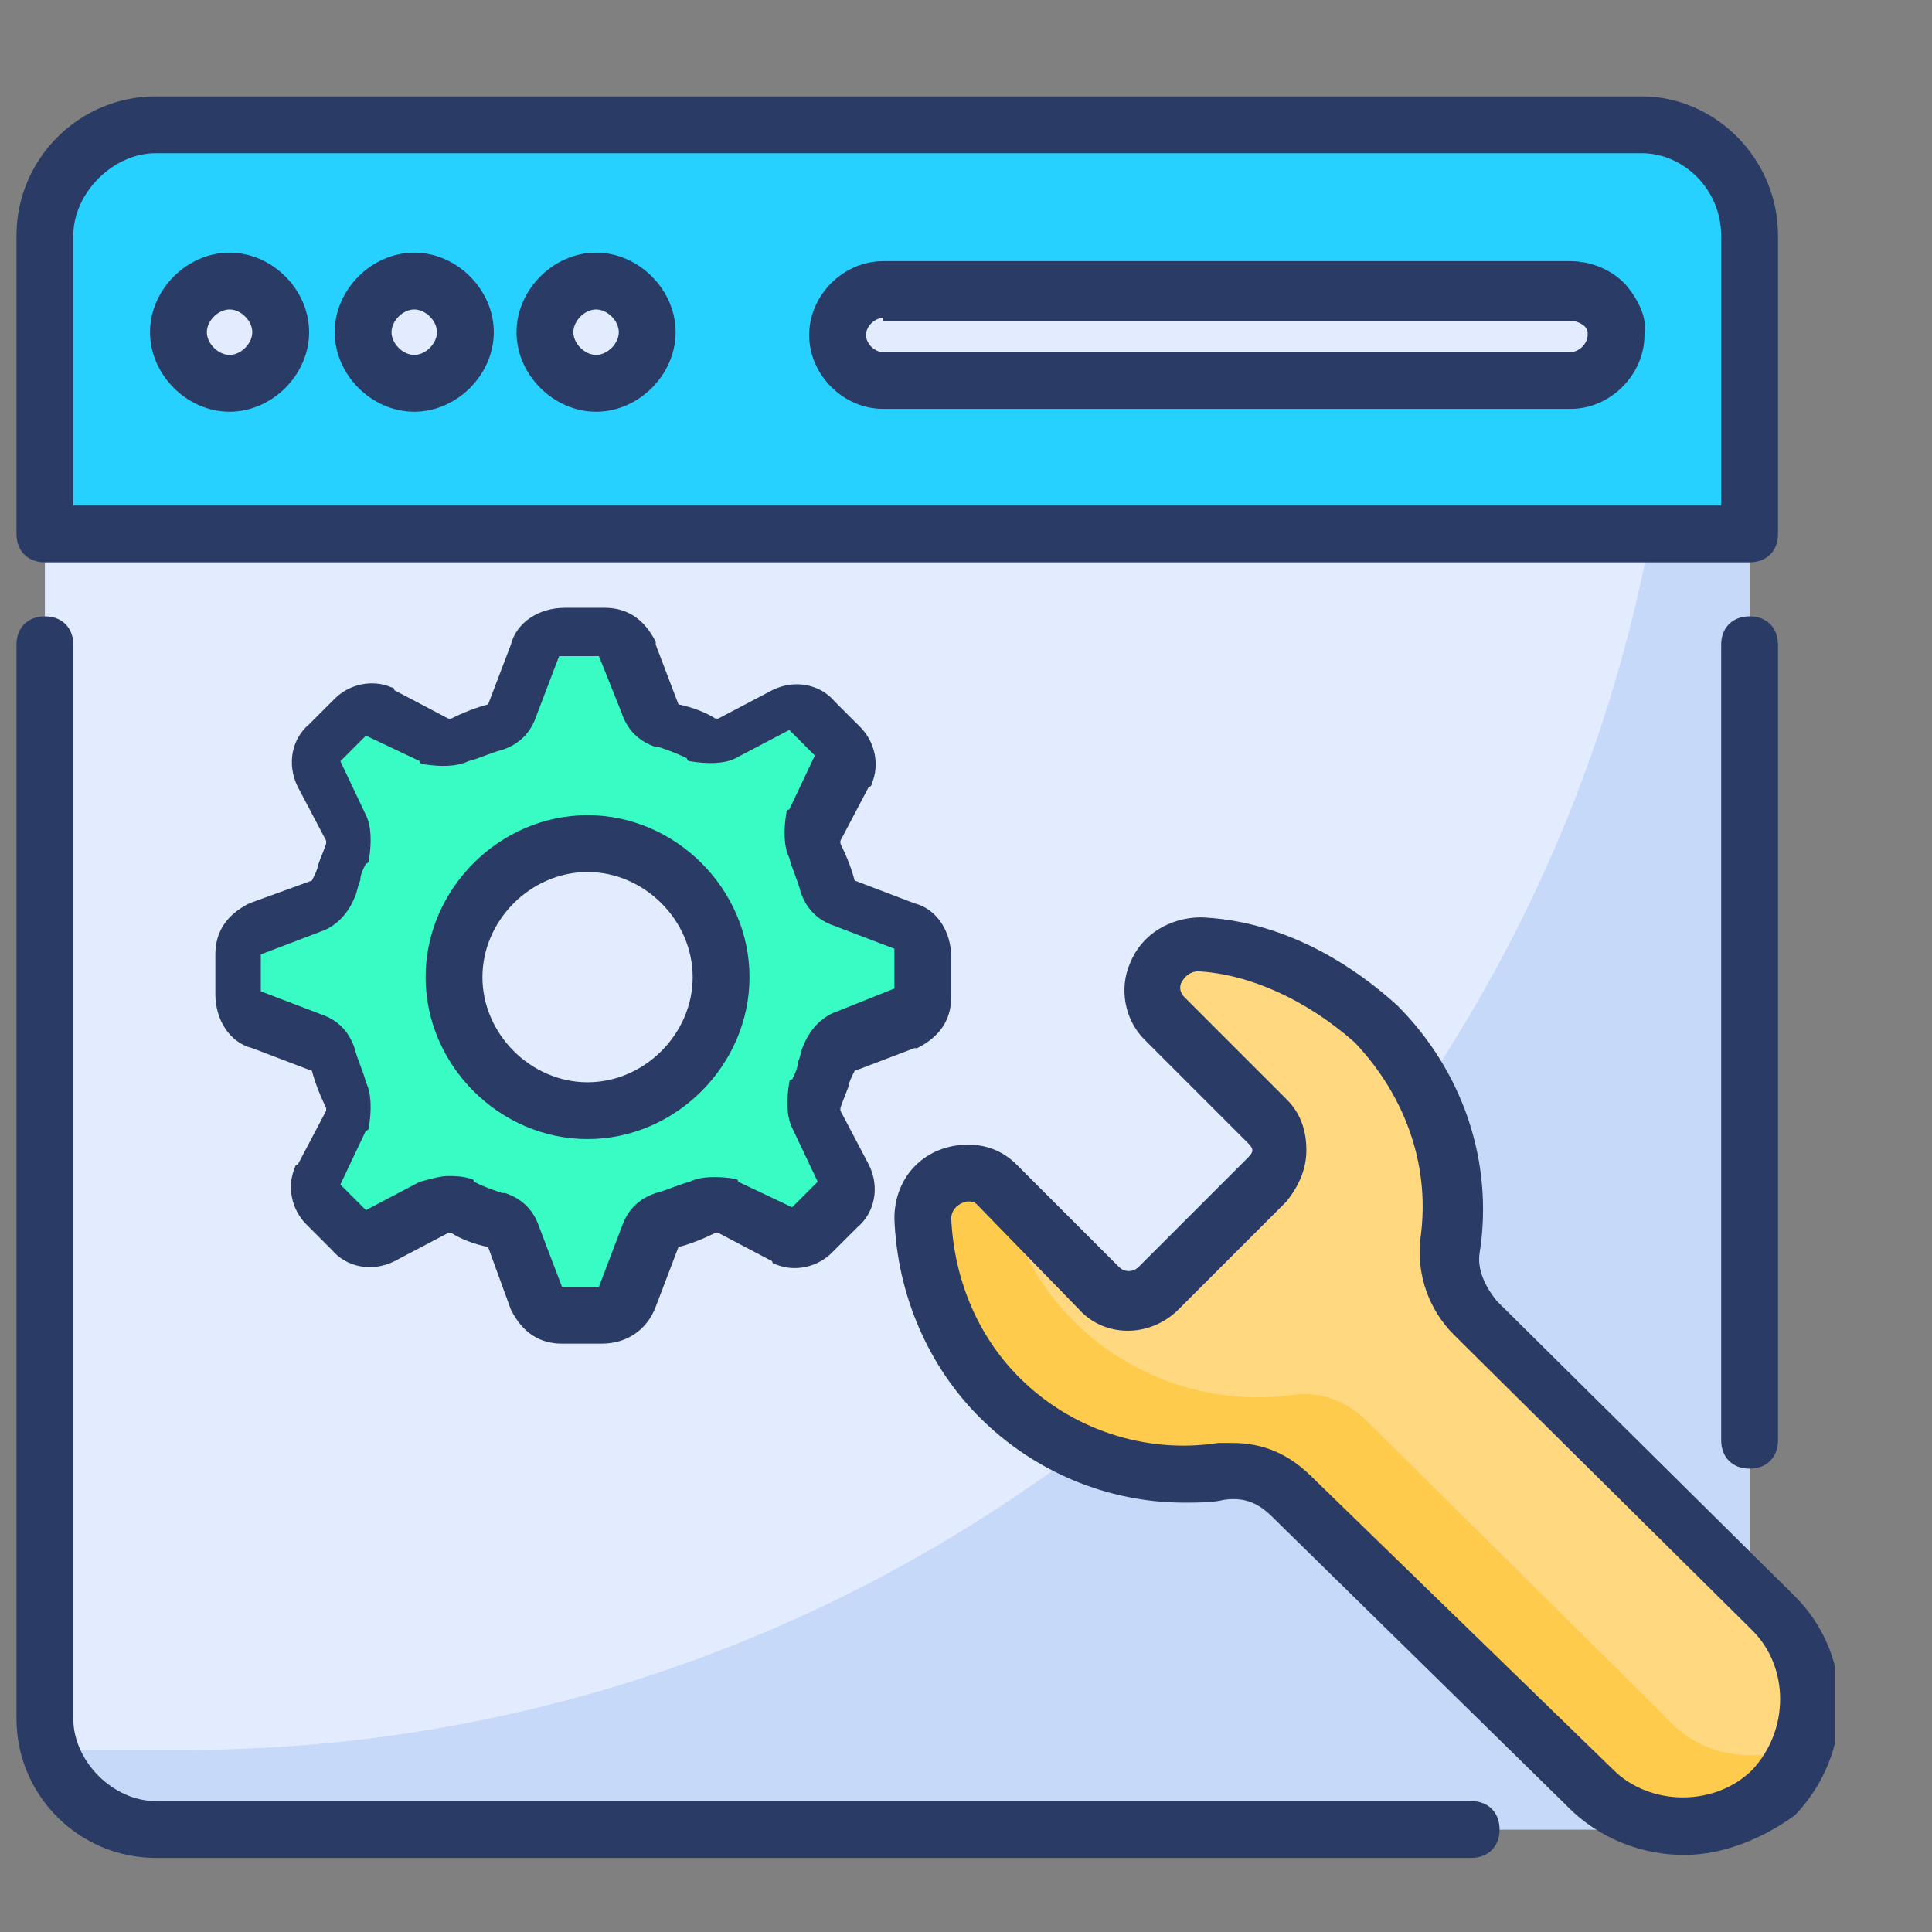 <svg width="17" height="17" viewBox="0 0 17 17" fill="none" xmlns="http://www.w3.org/2000/svg">
<rect x="0" y="0" width="17" height="17" fill="#808080" stroke="none"/>
<g clip-path="url(#clip0_290_15011)">
<path d="M15.395 2.073V15.123C15.395 15.648 14.97 16.098 14.42 16.098H1.37C0.845 16.098 0.395 15.648 0.395 15.123V2.073C0.395 1.548 0.845 1.098 1.37 1.098H14.445C14.97 1.098 15.395 1.548 15.395 2.073Z" fill="#E3ECFF"/>
<path d="M15.395 2.073V15.123C15.395 15.648 14.97 16.098 14.42 16.098H1.37C0.92 16.098 0.545 15.773 0.42 15.373C0.495 15.398 0.595 15.398 0.67 15.398H1.62C8.845 15.398 14.745 9.523 14.745 2.298V1.373C14.745 1.298 14.745 1.198 14.72 1.123C15.12 1.248 15.395 1.623 15.395 2.073Z" fill="#C7D9F9"/>
<path d="M15.395 2.073V4.698H0.395V2.073C0.395 1.548 0.845 1.098 1.37 1.098H14.445C14.97 1.098 15.395 1.548 15.395 2.073Z" fill="#27D1FF"/>
<path d="M12.945 16.348H1.37C0.695 16.348 0.145 15.798 0.145 15.123V5.673C0.145 5.523 0.245 5.423 0.395 5.423C0.545 5.423 0.645 5.523 0.645 5.673V15.123C0.645 15.498 0.995 15.848 1.37 15.848H12.945C13.095 15.848 13.195 15.948 13.195 16.098C13.195 16.248 13.095 16.348 12.945 16.348Z" fill="#2A3C65"/>
<path d="M15.395 12.923C15.245 12.923 15.145 12.823 15.145 12.673V5.673C15.145 5.523 15.245 5.423 15.395 5.423C15.545 5.423 15.645 5.523 15.645 5.673V12.673C15.645 12.823 15.545 12.923 15.395 12.923Z" fill="#2A3C65"/>
<path d="M13.82 2.548H7.77C7.545 2.548 7.37 2.748 7.37 2.948C7.37 3.173 7.57 3.348 7.77 3.348H13.82C14.045 3.348 14.22 3.148 14.22 2.948C14.245 2.748 14.045 2.548 13.82 2.548Z" fill="#E3ECFF"/>
<path d="M13.82 3.598H7.77C7.42 3.598 7.12 3.298 7.12 2.948C7.12 2.598 7.42 2.298 7.77 2.298H13.82C13.995 2.298 14.195 2.373 14.32 2.523C14.42 2.648 14.495 2.798 14.47 2.948C14.47 3.298 14.17 3.598 13.82 3.598ZM7.77 2.798C7.695 2.798 7.62 2.873 7.62 2.948C7.62 3.023 7.695 3.098 7.77 3.098H13.82C13.895 3.098 13.97 3.023 13.97 2.948V2.923C13.97 2.923 13.97 2.898 13.945 2.873C13.92 2.848 13.87 2.823 13.82 2.823H7.77V2.798Z" fill="#2A3C65"/>
<path d="M2.02 3.373C2.268 3.373 2.47 3.171 2.47 2.923C2.47 2.674 2.268 2.473 2.02 2.473C1.771 2.473 1.57 2.674 1.57 2.923C1.57 3.171 1.771 3.373 2.02 3.373Z" fill="#E3ECFF"/>
<path d="M2.02 3.623C1.645 3.623 1.32 3.298 1.32 2.923C1.32 2.548 1.645 2.223 2.02 2.223C2.395 2.223 2.72 2.548 2.72 2.923C2.72 3.298 2.395 3.623 2.02 3.623ZM2.02 2.723C1.92 2.723 1.82 2.823 1.82 2.923C1.82 3.023 1.92 3.123 2.02 3.123C2.12 3.123 2.22 3.023 2.22 2.923C2.22 2.823 2.12 2.723 2.02 2.723Z" fill="#2A3C65"/>
<path d="M3.645 3.373C3.893 3.373 4.095 3.171 4.095 2.923C4.095 2.674 3.893 2.473 3.645 2.473C3.396 2.473 3.195 2.674 3.195 2.923C3.195 3.171 3.396 3.373 3.645 3.373Z" fill="#E3ECFF"/>
<path d="M3.645 3.623C3.27 3.623 2.945 3.298 2.945 2.923C2.945 2.548 3.27 2.223 3.645 2.223C4.02 2.223 4.345 2.548 4.345 2.923C4.345 3.298 4.02 3.623 3.645 3.623ZM3.645 2.723C3.545 2.723 3.445 2.823 3.445 2.923C3.445 3.023 3.545 3.123 3.645 3.123C3.745 3.123 3.845 3.023 3.845 2.923C3.845 2.823 3.745 2.723 3.645 2.723Z" fill="#2A3C65"/>
<path d="M5.245 3.373C5.493 3.373 5.695 3.171 5.695 2.923C5.695 2.674 5.493 2.473 5.245 2.473C4.996 2.473 4.795 2.674 4.795 2.923C4.795 3.171 4.996 3.373 5.245 3.373Z" fill="#E3ECFF"/>
<path d="M5.245 3.623C4.87 3.623 4.545 3.298 4.545 2.923C4.545 2.548 4.87 2.223 5.245 2.223C5.62 2.223 5.945 2.548 5.945 2.923C5.945 3.298 5.62 3.623 5.245 3.623ZM5.245 2.723C5.145 2.723 5.045 2.823 5.045 2.923C5.045 3.023 5.145 3.123 5.245 3.123C5.345 3.123 5.445 3.023 5.445 2.923C5.445 2.823 5.345 2.723 5.245 2.723Z" fill="#2A3C65"/>
<path d="M15.395 4.948H0.395C0.245 4.948 0.145 4.848 0.145 4.698V2.073C0.145 1.398 0.695 0.848 1.37 0.848H14.445C15.095 0.848 15.645 1.398 15.645 2.073V4.698C15.645 4.848 15.545 4.948 15.395 4.948ZM0.645 4.448H15.145V2.073C15.145 1.673 14.82 1.348 14.445 1.348H1.37C0.995 1.348 0.645 1.698 0.645 2.073V4.448Z" fill="#2A3C65"/>
<path d="M12.095 8.997C12.62 9.522 12.845 10.247 12.745 10.947C12.72 11.172 12.795 11.397 12.97 11.572L15.595 14.172C16.02 14.597 16.02 15.297 15.595 15.747C15.17 16.172 14.47 16.172 14.02 15.747L11.37 13.172C11.195 12.997 10.995 12.922 10.745 12.947C10.045 13.047 9.32 12.822 8.795 12.297C8.37 11.872 8.145 11.297 8.12 10.722C8.12 10.372 8.52 10.197 8.77 10.422L9.67 11.322C9.82 11.472 10.045 11.472 10.195 11.322L11.145 10.372C11.295 10.222 11.295 9.997 11.145 9.847L10.245 8.947C9.995 8.697 10.195 8.297 10.545 8.297C11.07 8.322 11.62 8.572 12.095 8.997Z" fill="#FFD880"/>
<path d="M15.82 15.372C15.77 15.522 15.67 15.672 15.57 15.747C15.145 16.172 14.445 16.172 13.995 15.747L11.37 13.172C11.195 12.997 10.995 12.922 10.745 12.947C10.045 13.047 9.32 12.822 8.795 12.297C8.37 11.872 8.145 11.297 8.12 10.722C8.12 10.372 8.52 10.197 8.77 10.422L8.82 10.472C8.92 10.897 9.12 11.297 9.445 11.622C9.97 12.147 10.695 12.372 11.395 12.272C11.62 12.247 11.845 12.322 12.02 12.497L14.645 15.097C14.945 15.447 15.395 15.522 15.82 15.372Z" fill="#FECB4D"/>
<path d="M14.82 16.322C14.47 16.322 14.12 16.197 13.845 15.947L11.195 13.347C11.07 13.222 10.945 13.172 10.77 13.197C10.67 13.222 10.545 13.222 10.42 13.222C9.745 13.222 9.095 12.947 8.62 12.472C8.17 12.022 7.895 11.397 7.87 10.722C7.87 10.347 8.145 10.072 8.52 10.072C8.67 10.072 8.82 10.122 8.945 10.247L9.845 11.147C9.895 11.197 9.97 11.197 10.02 11.147L10.97 10.197C10.995 10.172 11.02 10.147 11.02 10.122C11.02 10.097 10.995 10.072 10.97 10.047L10.07 9.147C9.895 8.972 9.845 8.697 9.945 8.472C10.045 8.222 10.295 8.072 10.57 8.072C11.17 8.097 11.77 8.372 12.295 8.847C12.87 9.422 13.145 10.222 13.02 11.022C12.995 11.172 13.07 11.322 13.17 11.447L15.795 14.047C16.32 14.572 16.32 15.422 15.795 15.972C15.52 16.172 15.17 16.322 14.82 16.322ZM10.845 12.697C11.12 12.697 11.345 12.797 11.545 12.997L14.195 15.572C14.52 15.897 15.095 15.897 15.42 15.572C15.745 15.222 15.745 14.672 15.42 14.347L12.795 11.747C12.57 11.522 12.47 11.222 12.495 10.922C12.595 10.272 12.37 9.647 11.92 9.172C11.495 8.797 10.995 8.572 10.545 8.547C10.47 8.547 10.42 8.597 10.395 8.647C10.37 8.697 10.395 8.747 10.42 8.772L11.32 9.672C11.445 9.797 11.495 9.947 11.495 10.122C11.495 10.297 11.42 10.447 11.32 10.572L10.37 11.522C10.12 11.772 9.72 11.772 9.495 11.522L8.595 10.597C8.57 10.572 8.545 10.572 8.52 10.572C8.47 10.572 8.37 10.622 8.37 10.722C8.395 11.247 8.595 11.747 8.97 12.122C9.42 12.572 10.07 12.797 10.72 12.697H10.845Z" fill="#2A3C65"/>
<path d="M7.32 9.297C7.27 9.422 7.245 9.522 7.195 9.622C7.17 9.697 7.17 9.772 7.195 9.822L7.445 10.322C7.495 10.422 7.47 10.523 7.395 10.572L7.145 10.822C7.07 10.898 6.97 10.898 6.895 10.873L6.395 10.623C6.32 10.598 6.245 10.598 6.195 10.623C6.095 10.672 5.97 10.723 5.87 10.748C5.795 10.773 5.745 10.822 5.72 10.898L5.52 11.422C5.495 11.523 5.395 11.572 5.295 11.572H4.945C4.845 11.572 4.77 11.523 4.72 11.422L4.52 10.898C4.495 10.822 4.445 10.773 4.37 10.748C4.245 10.723 4.145 10.672 4.045 10.623C3.97 10.598 3.895 10.598 3.845 10.623L3.345 10.873C3.245 10.922 3.145 10.898 3.095 10.822L2.845 10.572C2.77 10.498 2.77 10.398 2.795 10.322L3.045 9.822C3.07 9.747 3.07 9.672 3.045 9.622C2.995 9.522 2.945 9.397 2.92 9.297C2.895 9.222 2.845 9.172 2.77 9.147L2.245 8.947C2.145 8.922 2.095 8.822 2.095 8.722V8.372C2.095 8.272 2.145 8.197 2.245 8.147L2.77 7.947C2.845 7.922 2.895 7.872 2.92 7.797C2.97 7.672 2.995 7.572 3.045 7.472C3.07 7.397 3.07 7.322 3.045 7.272L2.795 6.772C2.745 6.672 2.77 6.572 2.845 6.522L3.095 6.272C3.17 6.197 3.27 6.197 3.345 6.222L3.845 6.472C3.92 6.497 3.995 6.497 4.045 6.472C4.145 6.422 4.27 6.372 4.37 6.347C4.445 6.322 4.495 6.272 4.52 6.197L4.72 5.672C4.745 5.572 4.845 5.522 4.945 5.522H5.295C5.395 5.522 5.47 5.572 5.52 5.672L5.72 6.197C5.745 6.272 5.795 6.322 5.87 6.347C5.995 6.372 6.095 6.422 6.195 6.472C6.27 6.497 6.345 6.497 6.395 6.472L6.895 6.222C6.995 6.172 7.095 6.197 7.145 6.272L7.395 6.522C7.47 6.597 7.47 6.697 7.445 6.772L7.195 7.272C7.17 7.347 7.17 7.422 7.195 7.472C7.245 7.572 7.295 7.697 7.32 7.797C7.345 7.872 7.395 7.922 7.47 7.947L7.995 8.147C8.095 8.172 8.145 8.272 8.145 8.372V8.722C8.145 8.822 8.095 8.897 7.995 8.947L7.47 9.147C7.395 9.172 7.345 9.222 7.32 9.297Z" fill="#38FCC4"/>
<path d="M5.295 11.823H4.945C4.745 11.823 4.595 11.723 4.495 11.523L4.295 10.973C4.17 10.948 4.045 10.898 3.97 10.848H3.945L3.47 11.098C3.27 11.198 3.045 11.148 2.92 10.998L2.695 10.773C2.57 10.648 2.52 10.448 2.595 10.273C2.595 10.273 2.595 10.248 2.62 10.248L2.87 9.773V9.748C2.82 9.648 2.77 9.523 2.745 9.423L2.22 9.223C2.02 9.173 1.895 8.973 1.895 8.748V8.398C1.895 8.198 1.995 8.048 2.195 7.948L2.745 7.748C2.77 7.698 2.795 7.648 2.795 7.623C2.82 7.548 2.845 7.498 2.87 7.423V7.398L2.62 6.923C2.52 6.723 2.57 6.498 2.72 6.373L2.945 6.148C3.07 6.023 3.27 5.973 3.445 6.048C3.445 6.048 3.47 6.048 3.47 6.073L3.945 6.323H3.97C4.07 6.273 4.195 6.223 4.295 6.198L4.495 5.673C4.545 5.473 4.745 5.348 4.97 5.348H5.32C5.52 5.348 5.67 5.448 5.77 5.648V5.673L5.97 6.198C6.095 6.223 6.22 6.273 6.295 6.323H6.32L6.795 6.073C6.995 5.973 7.22 6.023 7.345 6.173L7.57 6.398C7.695 6.523 7.745 6.723 7.67 6.898C7.67 6.898 7.67 6.923 7.645 6.923L7.395 7.398V7.423C7.445 7.523 7.495 7.648 7.52 7.748L8.045 7.948C8.245 7.998 8.37 8.198 8.37 8.423V8.773C8.37 8.973 8.27 9.123 8.07 9.223H8.045L7.52 9.423C7.495 9.473 7.47 9.523 7.47 9.548C7.445 9.623 7.42 9.673 7.395 9.748V9.773L7.645 10.248C7.745 10.448 7.695 10.673 7.545 10.798L7.32 11.023C7.195 11.148 6.995 11.198 6.82 11.123C6.82 11.123 6.795 11.123 6.795 11.098L6.32 10.848H6.295C6.195 10.898 6.07 10.948 5.97 10.973L5.77 11.498C5.695 11.698 5.52 11.823 5.295 11.823ZM3.945 10.348C3.995 10.348 4.07 10.348 4.145 10.373C4.145 10.373 4.17 10.373 4.17 10.398C4.27 10.448 4.345 10.473 4.42 10.498H4.445C4.595 10.548 4.695 10.648 4.745 10.798L4.945 11.323H5.27L5.47 10.798C5.52 10.648 5.62 10.548 5.77 10.498C5.87 10.473 5.97 10.423 6.07 10.398C6.17 10.348 6.32 10.348 6.47 10.373C6.47 10.373 6.495 10.373 6.495 10.398L6.97 10.623L7.195 10.398L6.97 9.923C6.92 9.823 6.92 9.673 6.945 9.523C6.945 9.523 6.945 9.498 6.97 9.498C6.995 9.448 7.02 9.398 7.02 9.348C7.045 9.298 7.045 9.248 7.07 9.198C7.12 9.073 7.22 8.948 7.37 8.898L7.87 8.698V8.348L7.345 8.148C7.195 8.098 7.095 7.998 7.045 7.848C7.02 7.748 6.97 7.648 6.945 7.548C6.895 7.448 6.895 7.298 6.92 7.148C6.92 7.148 6.92 7.123 6.945 7.123L7.17 6.648L6.945 6.423L6.47 6.673C6.37 6.723 6.22 6.723 6.07 6.698C6.07 6.698 6.045 6.698 6.045 6.673C5.945 6.623 5.87 6.598 5.795 6.573H5.77C5.62 6.523 5.52 6.423 5.47 6.273L5.27 5.773H4.92L4.72 6.298C4.67 6.448 4.57 6.548 4.42 6.598C4.32 6.623 4.22 6.673 4.12 6.698C4.02 6.748 3.87 6.748 3.72 6.723C3.72 6.723 3.695 6.723 3.695 6.698L3.22 6.473L2.995 6.698L3.22 7.173C3.27 7.273 3.27 7.423 3.245 7.573C3.245 7.573 3.245 7.598 3.22 7.598C3.195 7.648 3.17 7.698 3.17 7.748C3.145 7.798 3.145 7.848 3.12 7.898C3.07 8.023 2.97 8.148 2.82 8.198L2.295 8.398V8.723L2.82 8.923C2.97 8.973 3.07 9.073 3.12 9.223C3.145 9.323 3.195 9.423 3.22 9.523C3.27 9.623 3.27 9.773 3.245 9.923C3.245 9.923 3.245 9.948 3.22 9.948L2.995 10.423L3.22 10.648L3.695 10.398C3.795 10.373 3.87 10.348 3.945 10.348Z" fill="#2A3C65"/>
<path d="M6.345 8.598C6.345 9.248 5.82 9.773 5.17 9.773C4.52 9.773 3.995 9.248 3.995 8.598C3.995 7.948 4.52 7.423 5.17 7.423C5.82 7.423 6.345 7.948 6.345 8.598Z" fill="#E3ECFF"/>
<path d="M5.17 10.023C4.395 10.023 3.745 9.373 3.745 8.598C3.745 7.823 4.395 7.173 5.17 7.173C5.945 7.173 6.595 7.823 6.595 8.598C6.595 9.373 5.945 10.023 5.17 10.023ZM5.17 7.673C4.67 7.673 4.245 8.098 4.245 8.598C4.245 9.098 4.67 9.523 5.17 9.523C5.67 9.523 6.095 9.098 6.095 8.598C6.095 8.098 5.67 7.673 5.17 7.673Z" fill="#2A3C65"/>
</g>
<defs>
<clipPath id="clip0_290_15011">
<rect width="16" height="16" fill="white" transform="translate(0.145 0.598)"/>
</clipPath>
</defs>
</svg>
